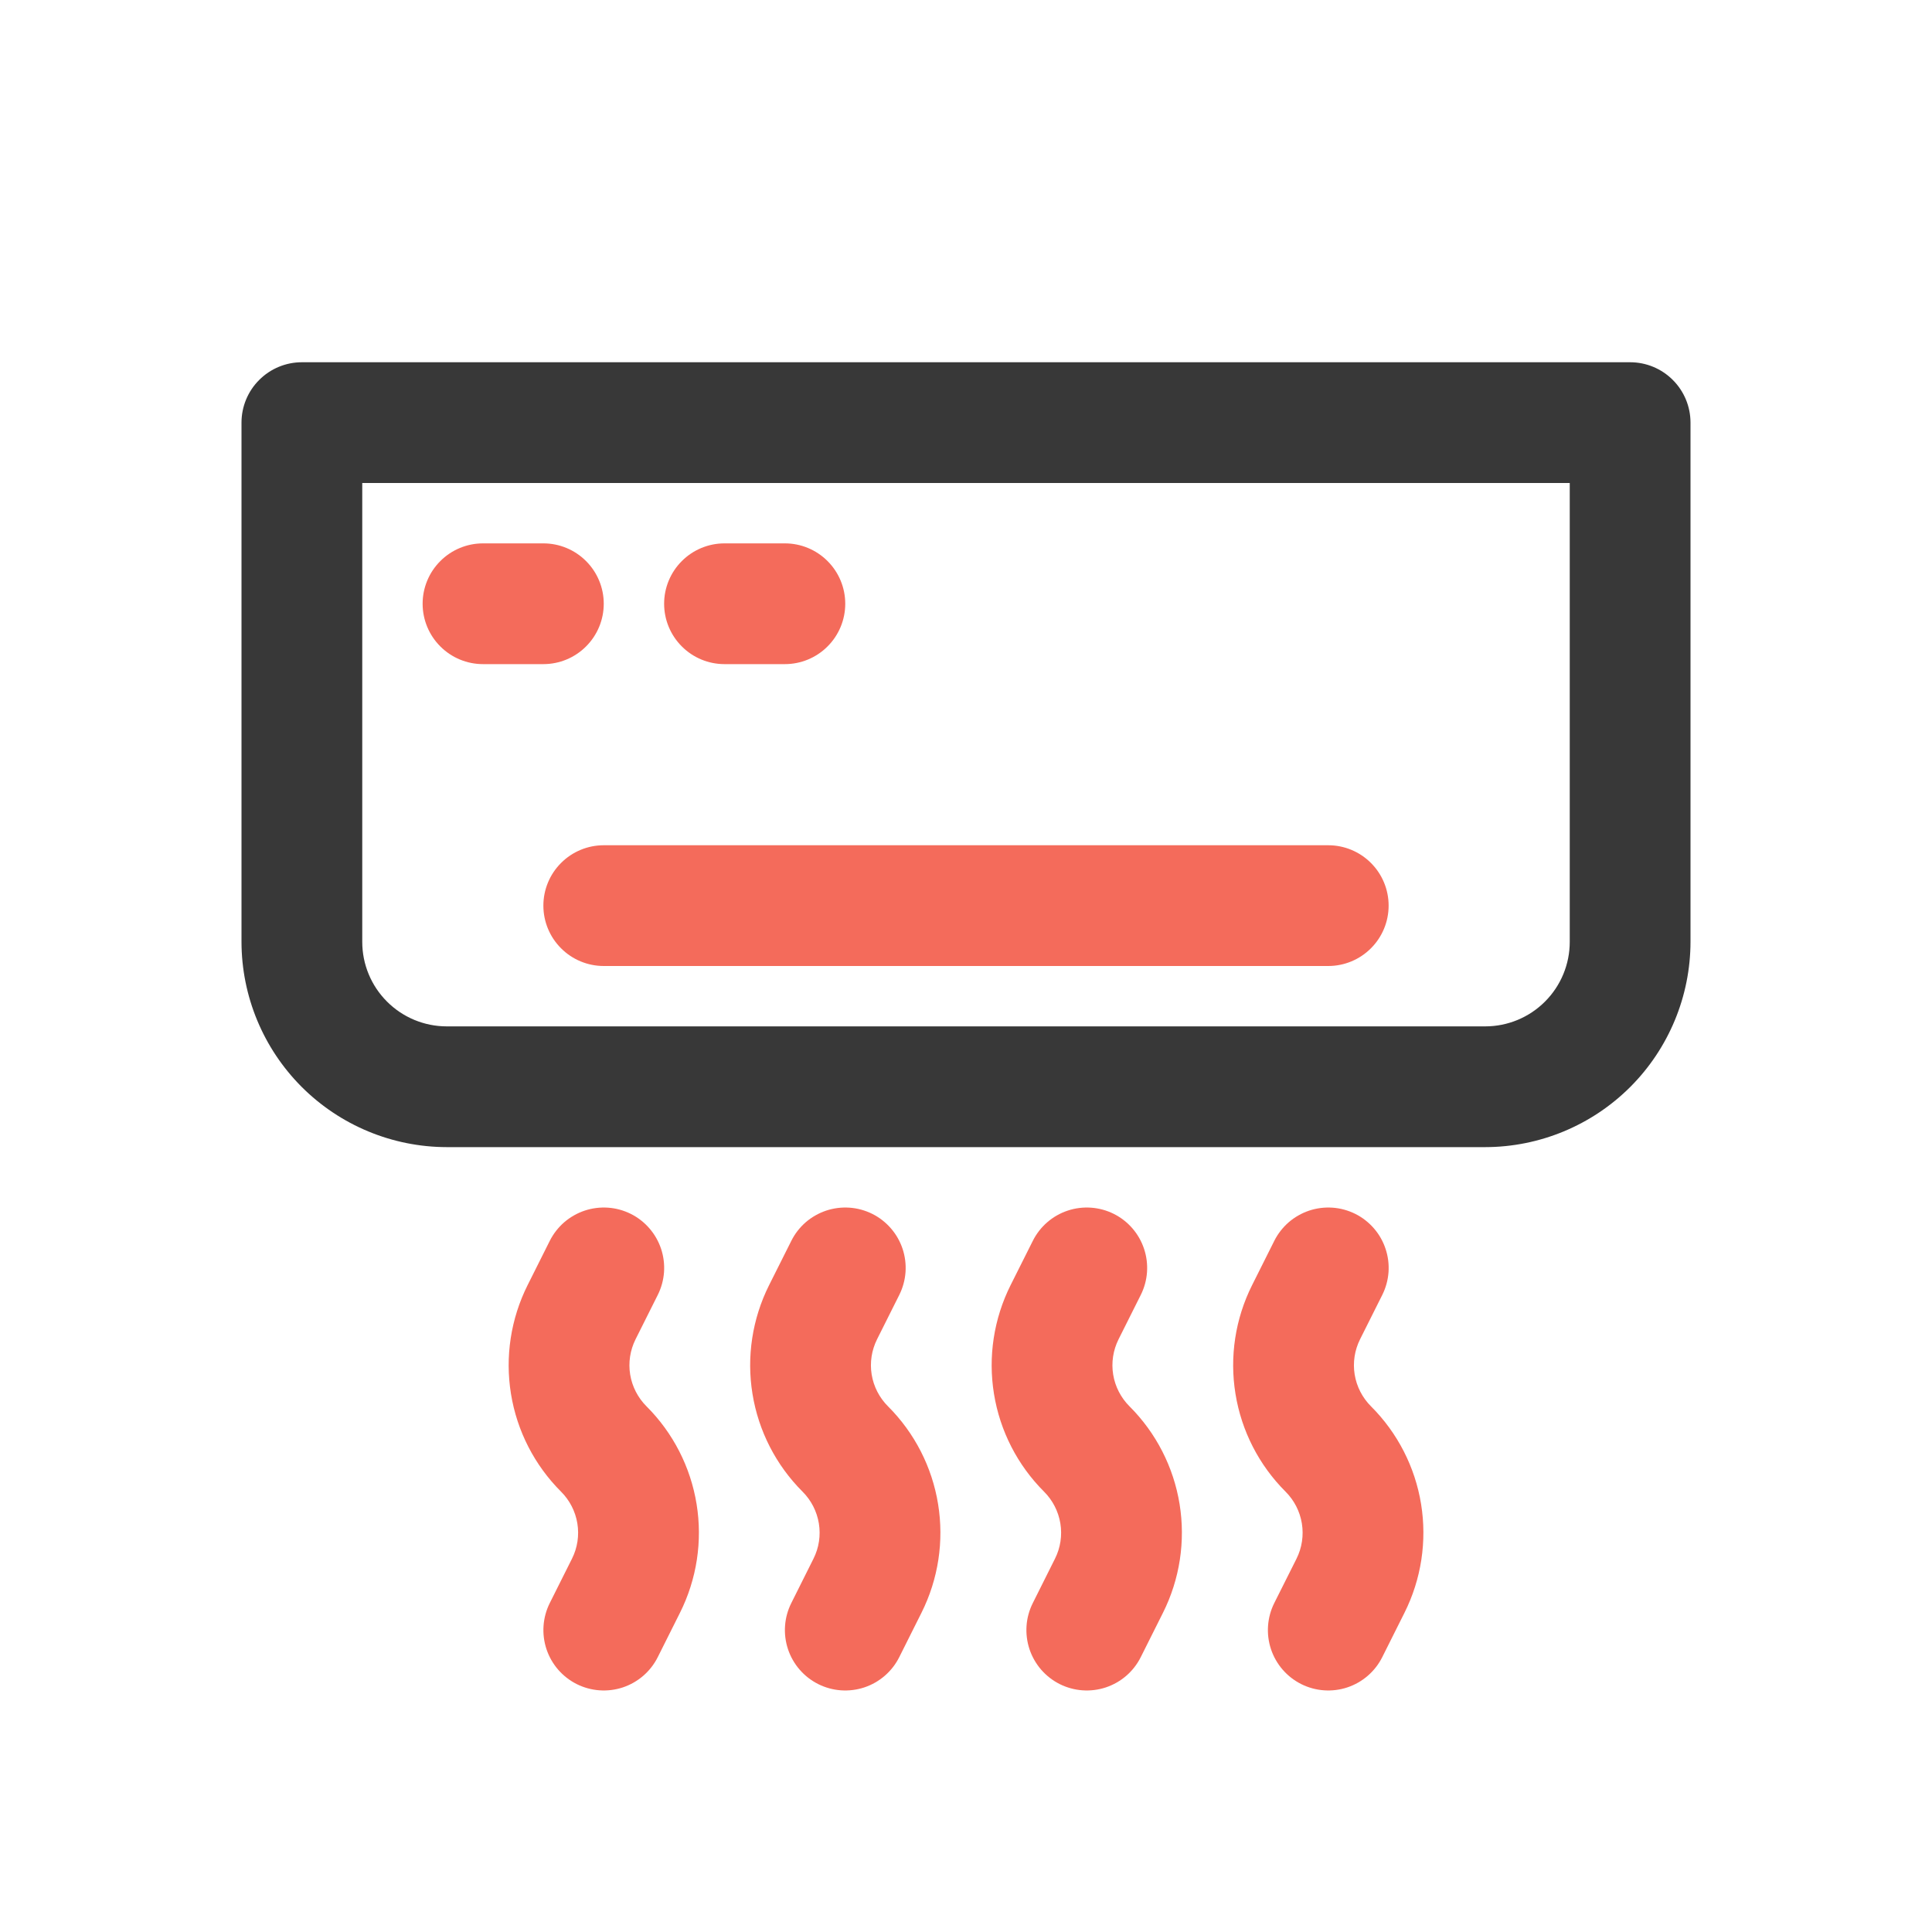 <svg width="56" height="56" viewBox="0 0 56 56" fill="none" xmlns="http://www.w3.org/2000/svg">
<path d="M43.05 33.25H12.95C11.373 33.248 9.861 32.62 8.745 31.505C7.63 30.389 7.002 28.877 7 27.3V12.25C7 11.786 7.184 11.341 7.513 11.013C7.841 10.684 8.286 10.5 8.75 10.5H47.25C47.714 10.5 48.159 10.684 48.487 11.013C48.816 11.341 49 11.786 49 12.25V27.3C48.998 28.877 48.37 30.389 47.255 31.505C46.139 32.62 44.627 33.248 43.05 33.25V33.25ZM10.5 14V27.3C10.5 27.95 10.758 28.573 11.218 29.032C11.677 29.492 12.3 29.75 12.95 29.75H43.05C43.7 29.75 44.323 29.492 44.782 29.032C45.242 28.573 45.5 27.95 45.5 27.3V14H10.5Z" fill="#383838"/>
<path d="M15.75 26.25C15.75 26.714 15.934 27.159 16.263 27.487C16.591 27.816 17.036 28 17.5 28H38.5C38.964 28 39.409 27.816 39.737 27.487C40.066 27.159 40.25 26.714 40.25 26.25C40.25 25.786 40.066 25.341 39.737 25.013C39.409 24.684 38.964 24.5 38.5 24.5H17.5C17.036 24.5 16.591 24.684 16.263 25.013C15.934 25.341 15.75 25.786 15.75 26.25ZM17.5 17.5C17.5 17.036 17.316 16.591 16.987 16.263C16.659 15.934 16.214 15.75 15.75 15.75H14C13.536 15.75 13.091 15.934 12.763 16.263C12.434 16.591 12.25 17.036 12.25 17.5C12.25 17.964 12.434 18.409 12.763 18.737C13.091 19.066 13.536 19.25 14 19.25H15.75C16.214 19.25 16.659 19.066 16.987 18.737C17.316 18.409 17.5 17.964 17.5 17.5ZM21 19.25H22.75C23.214 19.25 23.659 19.066 23.987 18.737C24.316 18.409 24.5 17.964 24.5 17.5C24.5 17.036 24.316 16.591 23.987 16.263C23.659 15.934 23.214 15.75 22.75 15.75H21C20.536 15.75 20.091 15.934 19.763 16.263C19.434 16.591 19.25 17.036 19.25 17.5C19.25 17.964 19.434 18.409 19.763 18.737C20.091 19.066 20.536 19.25 21 19.25V19.25ZM18.422 38.82L19.066 37.534C19.169 37.328 19.23 37.105 19.247 36.875C19.263 36.646 19.234 36.416 19.162 36.198C19.089 35.98 18.974 35.778 18.823 35.604C18.673 35.431 18.49 35.288 18.284 35.185C18.078 35.083 17.855 35.021 17.625 35.005C17.396 34.989 17.166 35.018 16.948 35.09C16.73 35.163 16.528 35.278 16.354 35.428C16.181 35.579 16.038 35.762 15.935 35.968L15.291 37.254C14.805 38.227 14.636 39.329 14.811 40.403C14.985 41.477 15.493 42.468 16.263 43.237C16.513 43.487 16.678 43.809 16.735 44.157C16.792 44.506 16.738 44.864 16.579 45.18L15.935 46.466C15.728 46.881 15.694 47.362 15.84 47.802C15.987 48.243 16.303 48.607 16.718 48.815C17.133 49.022 17.614 49.056 18.054 48.91C18.494 48.763 18.859 48.447 19.066 48.032L19.71 46.746C20.197 45.773 20.366 44.671 20.191 43.597C20.017 42.523 19.509 41.532 18.739 40.763C18.489 40.513 18.323 40.191 18.266 39.843C18.209 39.494 18.264 39.136 18.422 38.82V38.82ZM25.422 38.82L26.066 37.534C26.169 37.328 26.23 37.105 26.247 36.875C26.263 36.646 26.234 36.416 26.162 36.198C26.089 35.98 25.974 35.778 25.823 35.604C25.673 35.431 25.49 35.288 25.284 35.185C25.078 35.083 24.855 35.021 24.625 35.005C24.396 34.989 24.166 35.018 23.948 35.09C23.73 35.163 23.528 35.278 23.354 35.428C23.181 35.579 23.038 35.762 22.936 35.968L22.291 37.254C21.805 38.227 21.636 39.329 21.811 40.403C21.985 41.477 22.493 42.468 23.263 43.237C23.513 43.487 23.678 43.809 23.735 44.157C23.792 44.506 23.738 44.864 23.579 45.18L22.936 46.466C22.728 46.881 22.694 47.362 22.84 47.802C22.987 48.243 23.303 48.607 23.718 48.815C23.923 48.917 24.147 48.979 24.376 48.995C24.606 49.011 24.836 48.982 25.054 48.91C25.494 48.763 25.859 48.447 26.066 48.032L26.71 46.746C27.197 45.773 27.366 44.671 27.191 43.597C27.017 42.523 26.509 41.532 25.739 40.763C25.489 40.513 25.323 40.191 25.266 39.843C25.209 39.494 25.264 39.136 25.422 38.82V38.82ZM32.422 38.82L33.066 37.534C33.274 37.119 33.308 36.638 33.161 36.198C33.015 35.757 32.699 35.393 32.284 35.185C31.869 34.978 31.388 34.944 30.948 35.09C30.507 35.237 30.143 35.553 29.936 35.968L29.291 37.254C28.805 38.227 28.636 39.329 28.811 40.403C28.985 41.477 29.493 42.468 30.263 43.237C30.513 43.487 30.678 43.809 30.735 44.157C30.792 44.506 30.738 44.864 30.579 45.18L29.936 46.466C29.833 46.672 29.771 46.895 29.755 47.125C29.739 47.354 29.768 47.584 29.84 47.802C29.913 48.02 30.028 48.222 30.178 48.396C30.329 48.569 30.512 48.712 30.718 48.815C31.133 49.022 31.614 49.056 32.054 48.91C32.272 48.837 32.474 48.722 32.647 48.572C32.821 48.421 32.963 48.238 33.066 48.032L33.71 46.746C34.197 45.773 34.365 44.671 34.191 43.597C34.017 42.523 33.509 41.532 32.739 40.763C32.489 40.513 32.323 40.191 32.266 39.843C32.209 39.494 32.264 39.136 32.422 38.82V38.82ZM39.739 40.763C39.489 40.513 39.323 40.191 39.266 39.843C39.209 39.494 39.264 39.136 39.422 38.82L40.066 37.534C40.169 37.328 40.23 37.105 40.247 36.875C40.263 36.646 40.234 36.416 40.161 36.198C40.089 35.98 39.974 35.778 39.823 35.604C39.673 35.431 39.49 35.288 39.284 35.185C39.078 35.083 38.855 35.021 38.625 35.005C38.396 34.989 38.166 35.018 37.948 35.09C37.73 35.163 37.528 35.278 37.354 35.428C37.181 35.579 37.038 35.762 36.935 35.968L36.291 37.254C35.804 38.227 35.636 39.329 35.811 40.403C35.985 41.477 36.493 42.468 37.263 43.237C37.513 43.487 37.678 43.809 37.735 44.157C37.792 44.506 37.738 44.864 37.58 45.18L36.935 46.466C36.728 46.881 36.694 47.362 36.84 47.802C36.987 48.243 37.303 48.607 37.718 48.815C38.133 49.022 38.614 49.056 39.054 48.91C39.494 48.763 39.859 48.447 40.066 48.032L40.71 46.746C41.197 45.773 41.365 44.671 41.191 43.597C41.017 42.523 40.509 41.532 39.739 40.763V40.763Z" fill="#F46B5B"/>
</svg>
